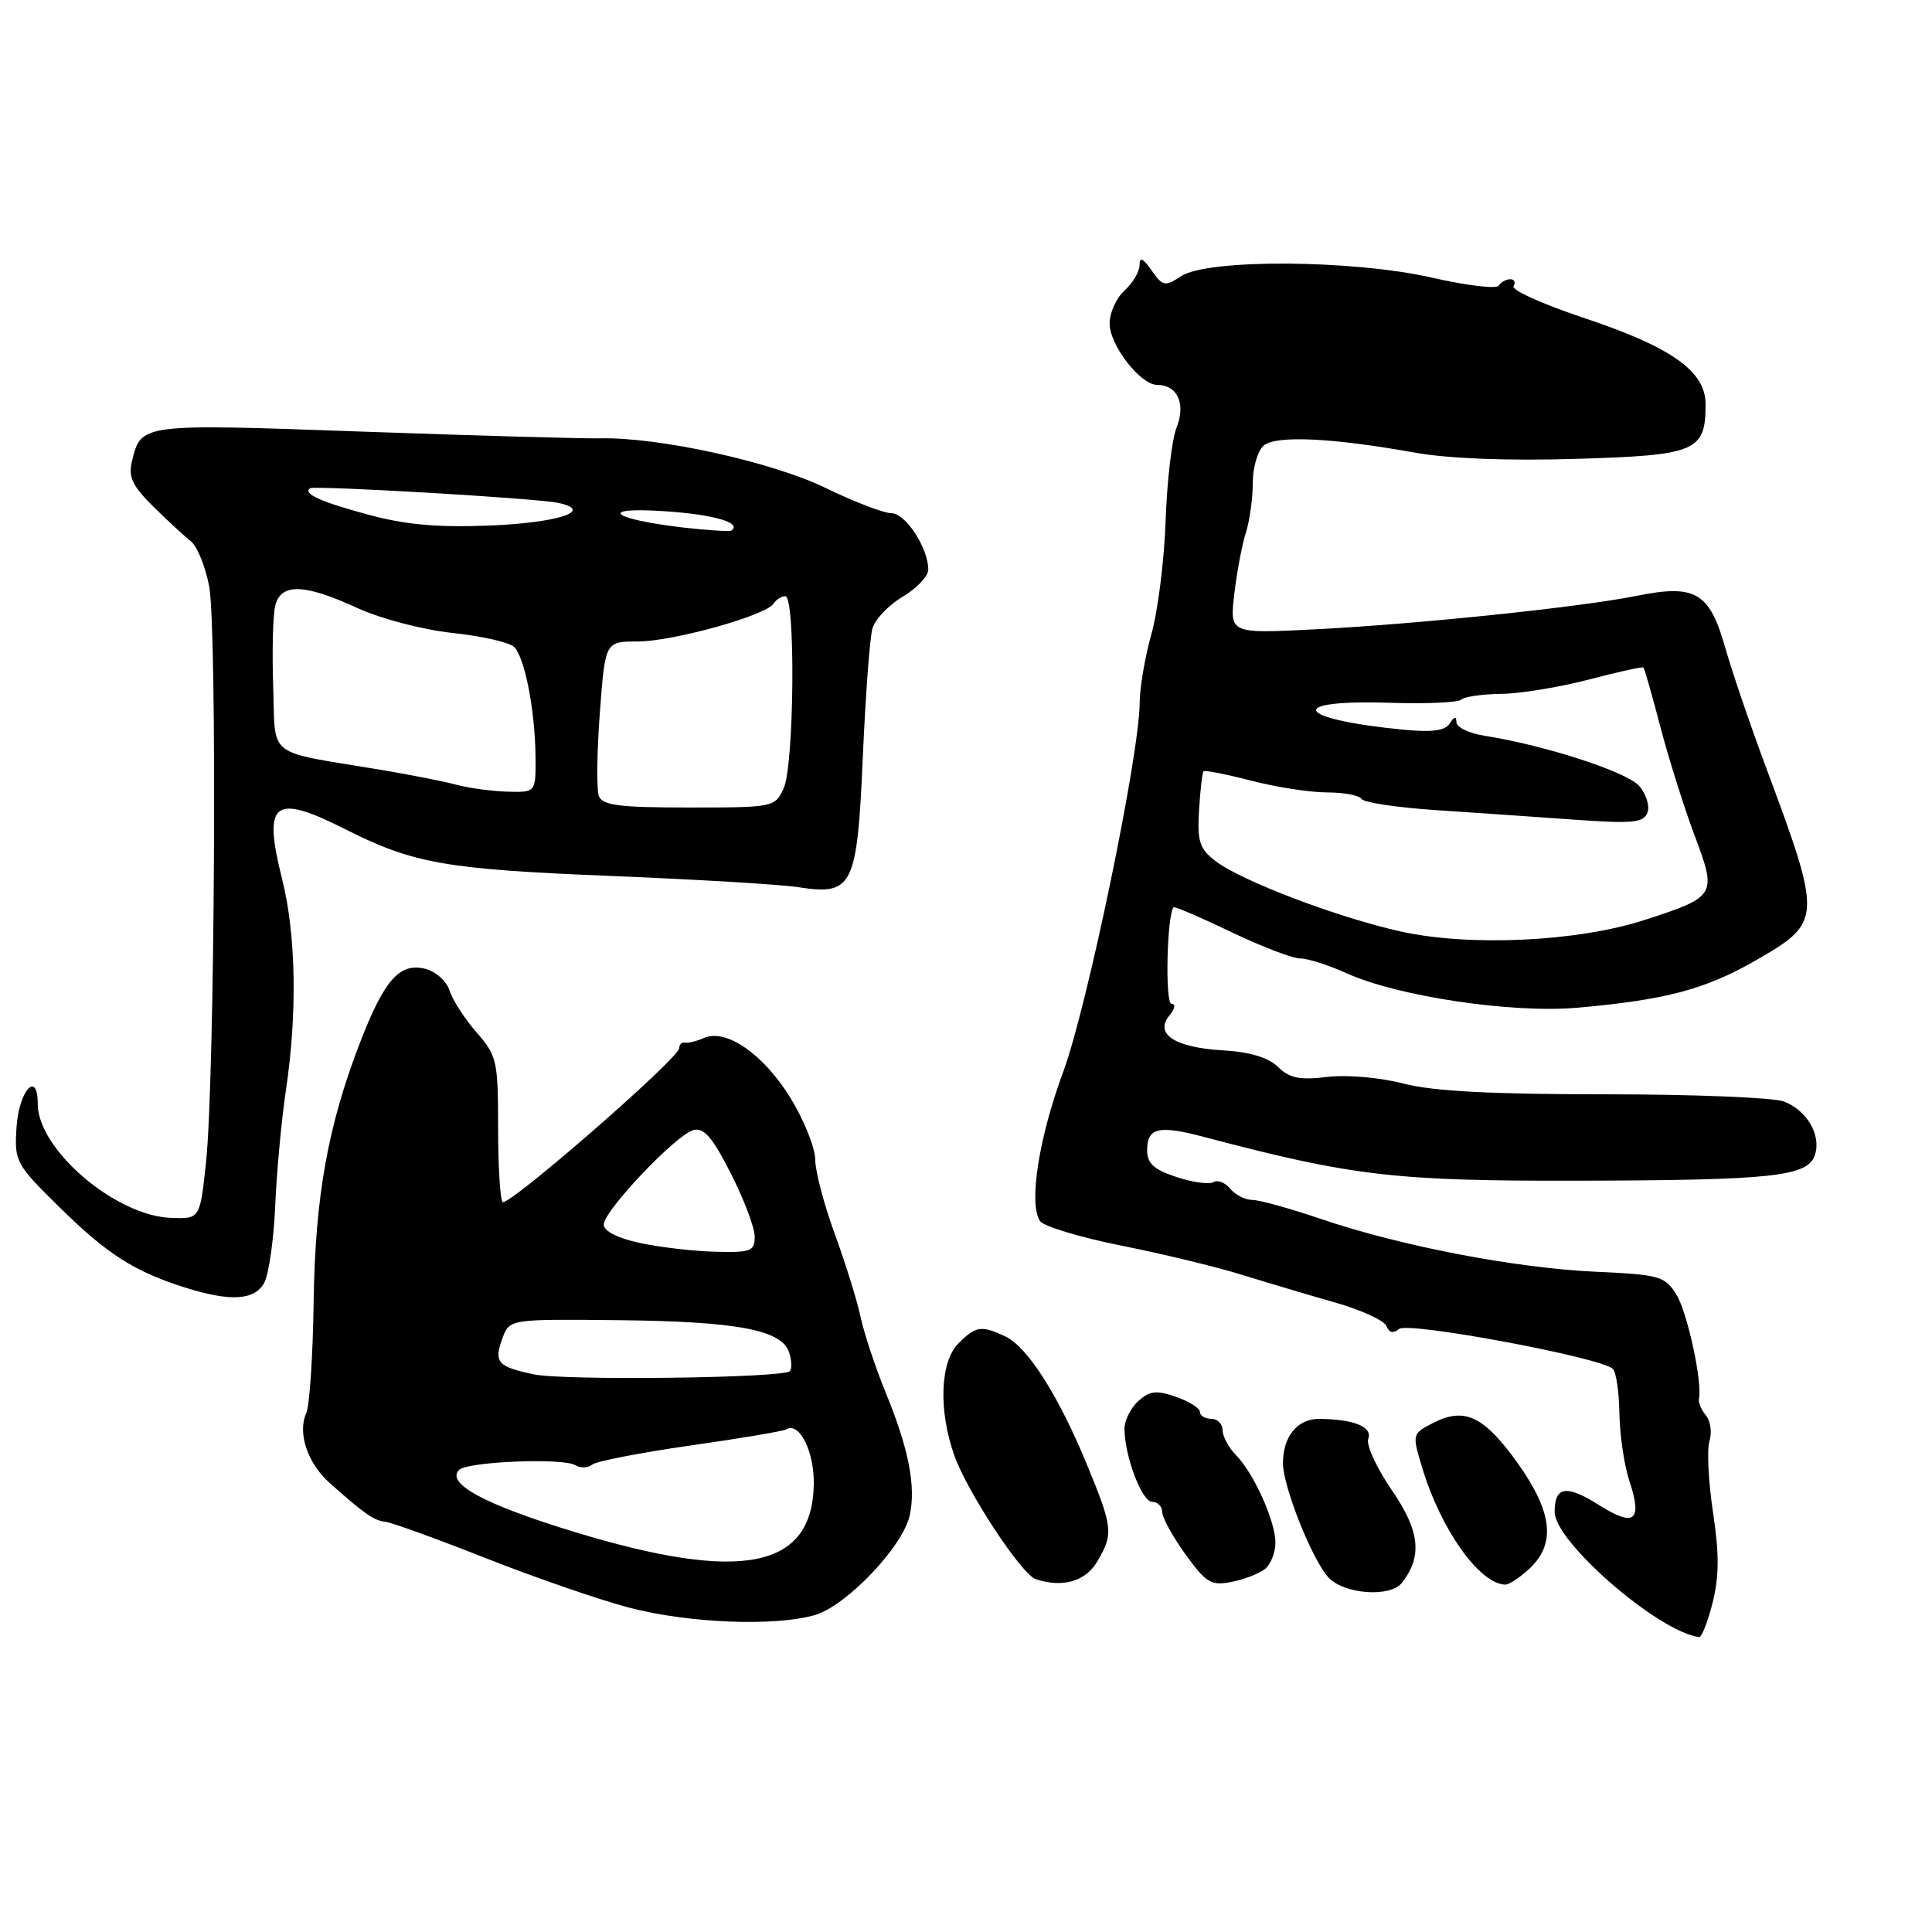 <?xml version="1.0" encoding="UTF-8" standalone="no"?>
<!DOCTYPE svg PUBLIC "-//W3C//DTD SVG 1.1//EN" "http://www.w3.org/Graphics/SVG/1.1/DTD/svg11.dtd" >
<svg xmlns="http://www.w3.org/2000/svg" xmlns:xlink="http://www.w3.org/1999/xlink" version="1.1" viewBox="0 0 256 256">
 <g >
 <path fill="currentColor"
d=" M 226.93 212.37 C 227.80 208.89 227.82 205.89 226.98 200.37 C 226.37 196.32 226.16 192.08 226.51 190.95 C 226.87 189.83 226.66 188.30 226.05 187.56 C 225.43 186.82 225.02 185.83 225.12 185.36 C 225.60 183.18 223.59 173.88 222.13 171.54 C 220.60 169.09 219.92 168.90 211.39 168.51 C 200.75 168.02 185.60 165.11 175.07 161.53 C 170.99 160.14 166.88 159.00 165.95 159.00 C 165.01 159.00 163.69 158.33 163.01 157.51 C 162.33 156.69 161.33 156.30 160.78 156.64 C 160.23 156.97 158.03 156.67 155.89 155.96 C 152.90 154.98 152.00 154.16 152.00 152.42 C 152.00 149.42 153.52 149.06 159.50 150.64 C 179.19 155.84 184.81 156.50 209.00 156.45 C 235.04 156.39 239.58 155.90 240.50 153.00 C 241.33 150.38 239.41 147.11 236.37 145.95 C 235.00 145.43 224.32 145.00 212.65 145.00 C 197.55 145.00 189.86 144.59 185.97 143.58 C 182.86 142.77 178.50 142.39 175.87 142.70 C 172.20 143.14 170.85 142.86 169.34 141.37 C 168.06 140.12 165.63 139.39 161.97 139.17 C 155.65 138.80 152.93 137.00 154.96 134.55 C 155.70 133.66 155.81 133.00 155.22 133.00 C 154.36 133.00 154.62 121.30 155.50 120.22 C 155.62 120.07 159.03 121.53 163.08 123.47 C 167.13 125.41 171.27 127.00 172.28 127.00 C 173.28 127.00 176.02 127.87 178.36 128.93 C 185.12 132.02 200.31 134.29 209.00 133.53 C 220.68 132.50 226.00 131.09 232.66 127.25 C 241.48 122.16 241.49 121.79 233.94 101.50 C 231.89 96.00 229.47 88.89 228.57 85.71 C 226.51 78.49 224.62 77.39 216.93 78.94 C 209.49 80.45 187.86 82.70 174.22 83.39 C 162.94 83.96 162.94 83.96 163.55 78.73 C 163.88 75.85 164.57 72.20 165.08 70.60 C 165.59 69.01 166.00 66.02 166.00 63.97 C 166.00 61.92 166.66 59.70 167.46 59.03 C 169.12 57.66 176.51 58.01 187.50 59.98 C 191.92 60.77 199.81 61.08 208.88 60.80 C 224.79 60.33 226.00 59.81 226.00 53.56 C 226.00 49.18 221.47 45.98 209.74 42.08 C 204.38 40.29 200.24 38.42 200.55 37.92 C 200.86 37.41 200.67 37.00 200.12 37.00 C 199.57 37.00 198.88 37.38 198.59 37.85 C 198.31 38.31 194.34 37.84 189.79 36.80 C 179.30 34.40 160.03 34.28 156.49 36.60 C 154.36 38.00 154.07 37.94 152.59 35.83 C 151.45 34.19 151.00 34.00 151.00 35.12 C 151.00 35.98 150.10 37.50 149.00 38.50 C 147.90 39.50 147.01 41.48 147.03 42.90 C 147.07 45.79 151.12 51.00 153.33 51.00 C 156.01 51.00 157.15 53.49 155.91 56.63 C 155.28 58.21 154.63 63.77 154.45 69.00 C 154.27 74.22 153.43 80.97 152.57 84.00 C 151.72 87.03 151.02 91.14 151.01 93.16 C 150.99 100.00 144.05 133.47 140.89 142.00 C 137.65 150.73 136.28 159.51 137.80 161.79 C 138.27 162.49 143.13 163.96 148.58 165.05 C 154.04 166.14 161.20 167.87 164.50 168.90 C 167.80 169.92 173.36 171.58 176.85 172.57 C 180.35 173.57 183.44 174.98 183.72 175.72 C 184.06 176.60 184.62 176.73 185.39 176.09 C 186.59 175.10 212.22 179.88 213.72 181.39 C 214.15 181.82 214.54 184.49 214.58 187.33 C 214.63 190.17 215.22 194.18 215.90 196.23 C 217.66 201.53 216.59 202.40 211.91 199.45 C 207.55 196.69 206.00 196.93 206.00 200.34 C 206.00 204.31 219.74 216.22 225.13 216.92 C 225.48 216.96 226.29 214.91 226.93 212.37 Z  M 107.95 214.01 C 112.13 212.81 119.63 204.95 120.54 200.81 C 121.39 196.96 120.41 191.95 117.35 184.51 C 116.00 181.20 114.50 176.70 114.03 174.50 C 113.56 172.30 112.02 167.35 110.61 163.50 C 109.20 159.65 108.03 155.22 108.02 153.65 C 108.01 152.08 106.54 148.42 104.75 145.50 C 101.20 139.71 96.23 136.25 93.30 137.53 C 92.31 137.96 91.16 138.25 90.75 138.16 C 90.34 138.07 90.00 138.40 90.00 138.89 C 90.00 140.21 67.30 159.97 66.60 159.27 C 66.27 158.94 66.00 154.48 66.00 149.37 C 66.00 140.56 65.85 139.89 63.13 136.78 C 61.56 134.98 59.95 132.49 59.57 131.25 C 59.18 130.01 57.74 128.72 56.34 128.37 C 52.97 127.53 50.94 129.81 47.76 138.00 C 43.45 149.13 41.76 158.52 41.56 172.50 C 41.46 179.65 41.02 186.29 40.58 187.25 C 39.40 189.85 40.74 193.87 43.65 196.47 C 48.23 200.56 49.57 201.50 51.05 201.64 C 51.85 201.72 57.84 203.89 64.36 206.46 C 70.89 209.04 79.44 211.99 83.36 213.02 C 91.23 215.08 102.62 215.54 107.95 214.01 Z  M 185.74 209.75 C 188.51 206.24 188.15 202.86 184.42 197.45 C 182.40 194.51 181.00 191.45 181.30 190.65 C 181.91 189.07 179.37 188.04 174.79 188.01 C 171.90 188.00 170.00 190.34 170.00 193.90 C 170.00 197.03 174.01 207.01 176.11 209.11 C 178.27 211.27 184.23 211.66 185.74 209.75 Z  M 145.38 206.93 C 147.56 203.25 147.47 202.41 144.02 194.05 C 140.24 184.88 136.14 178.45 133.20 177.08 C 130.04 175.59 129.30 175.70 127.00 178.00 C 124.57 180.43 124.33 186.85 126.45 192.85 C 128.13 197.63 135.36 208.62 137.23 209.24 C 140.77 210.42 143.83 209.56 145.38 206.93 Z  M 167.65 207.87 C 168.39 207.26 169.00 205.70 169.00 204.41 C 169.00 201.55 166.14 195.21 163.75 192.78 C 162.79 191.80 162.00 190.32 162.00 189.50 C 162.00 188.68 161.32 188.00 160.50 188.00 C 159.68 188.00 159.00 187.59 159.00 187.10 C 159.00 186.60 157.58 185.70 155.83 185.09 C 153.23 184.18 152.35 184.28 150.83 185.65 C 149.83 186.56 149.00 188.20 149.00 189.29 C 149.00 192.90 151.30 199.00 152.66 199.00 C 153.40 199.00 154.00 199.61 154.00 200.35 C 154.00 201.09 155.39 203.62 157.08 205.96 C 159.85 209.78 160.49 210.15 163.24 209.60 C 164.93 209.26 166.91 208.49 167.65 207.87 Z  M 202.69 207.83 C 206.20 204.52 205.71 200.32 201.04 193.79 C 196.62 187.63 194.04 186.41 189.89 188.55 C 187.11 189.99 187.10 190.03 188.45 194.49 C 190.91 202.66 196.02 209.86 199.44 209.97 C 199.95 209.99 201.41 209.02 202.69 207.83 Z  M 35.02 169.96 C 35.62 168.84 36.28 164.22 36.47 159.71 C 36.67 155.19 37.30 148.35 37.88 144.50 C 39.41 134.31 39.23 123.82 37.38 116.48 C 34.80 106.19 36.23 105.07 45.80 109.90 C 54.80 114.44 59.08 115.19 81.00 116.07 C 92.28 116.53 103.43 117.19 105.80 117.56 C 113.01 118.67 113.58 117.51 114.33 100.24 C 114.69 92.13 115.25 84.50 115.60 83.29 C 115.94 82.07 117.74 80.17 119.61 79.07 C 121.47 77.97 123.00 76.35 123.00 75.48 C 123.00 72.61 119.99 68.00 118.11 68.00 C 117.10 68.00 113.17 66.49 109.38 64.65 C 102.30 61.20 87.26 57.90 79.50 58.08 C 77.30 58.13 63.12 57.73 48.00 57.19 C 18.55 56.14 18.72 56.11 17.49 61.10 C 16.98 63.20 17.53 64.37 20.29 67.10 C 22.18 68.97 24.42 71.04 25.27 71.70 C 26.12 72.36 27.22 75.06 27.72 77.70 C 28.79 83.36 28.46 143.13 27.30 154.00 C 26.50 161.50 26.50 161.50 22.73 161.38 C 15.36 161.16 5.00 152.33 5.00 146.27 C 5.00 141.75 2.51 144.50 2.19 149.36 C 1.90 153.93 2.06 154.23 7.90 159.98 C 14.18 166.17 17.80 168.48 24.50 170.60 C 30.54 172.51 33.76 172.31 35.02 169.96 Z  M 185.52 123.41 C 177.09 121.52 164.42 116.69 161.04 114.08 C 158.94 112.45 158.63 111.49 158.88 107.34 C 159.04 104.68 159.31 102.36 159.48 102.19 C 159.64 102.03 162.48 102.59 165.78 103.44 C 169.09 104.30 173.61 105.00 175.84 105.00 C 178.06 105.00 180.12 105.39 180.41 105.86 C 180.71 106.34 185.12 107.00 190.22 107.34 C 195.33 107.68 203.59 108.25 208.59 108.61 C 216.35 109.16 217.78 109.03 218.29 107.68 C 218.63 106.81 218.13 105.22 217.20 104.14 C 215.58 102.28 204.76 98.76 196.75 97.50 C 194.69 97.18 192.99 96.37 192.98 95.70 C 192.97 94.87 192.70 94.92 192.11 95.85 C 191.50 96.83 189.77 97.06 185.88 96.68 C 171.57 95.29 170.25 92.68 184.07 93.12 C 188.95 93.28 193.25 93.09 193.63 92.70 C 194.02 92.32 196.40 91.97 198.92 91.94 C 201.44 91.91 206.65 91.06 210.50 90.05 C 214.35 89.04 217.62 88.32 217.76 88.45 C 217.90 88.58 218.92 92.15 220.03 96.39 C 221.14 100.62 223.18 107.08 224.55 110.73 C 227.52 118.62 227.41 118.82 217.95 121.89 C 209.06 124.79 194.69 125.46 185.52 123.41 Z  M 76.25 203.03 C 64.33 199.41 59.03 196.57 60.83 194.77 C 61.94 193.66 74.63 193.15 76.24 194.15 C 76.90 194.55 77.90 194.52 78.47 194.07 C 79.03 193.62 84.89 192.48 91.48 191.54 C 98.07 190.60 103.77 189.64 104.15 189.41 C 105.91 188.32 107.92 192.33 107.83 196.74 C 107.61 207.86 98.27 209.72 76.25 203.03 Z  M 70.74 182.11 C 65.92 181.09 65.42 180.52 66.56 177.37 C 67.50 174.78 67.50 174.78 82.00 174.93 C 97.75 175.10 103.62 176.22 104.57 179.23 C 104.91 180.29 104.94 181.39 104.65 181.69 C 103.74 182.60 74.73 182.96 70.74 182.11 Z  M 84.75 164.69 C 81.85 164.07 80.00 163.12 80.00 162.27 C 80.00 160.44 89.58 150.34 91.89 149.74 C 93.27 149.38 94.41 150.70 96.84 155.49 C 98.58 158.91 100.00 162.67 100.00 163.85 C 100.00 165.79 99.50 165.99 94.75 165.86 C 91.86 165.79 87.36 165.26 84.75 164.69 Z  M 79.35 105.47 C 79.03 104.63 79.09 99.68 79.48 94.47 C 80.19 85.00 80.19 85.00 84.49 85.00 C 89.16 85.00 101.54 81.55 102.52 79.97 C 102.85 79.44 103.54 79.00 104.06 79.00 C 105.43 79.00 105.24 101.39 103.84 104.45 C 102.69 106.96 102.52 107.00 91.31 107.00 C 82.04 107.00 79.83 106.72 79.35 105.47 Z  M 60.50 103.99 C 58.85 103.54 54.35 102.66 50.50 102.01 C 35.01 99.43 36.54 100.61 36.20 90.99 C 36.04 86.32 36.16 81.49 36.47 80.25 C 37.23 77.24 40.30 77.33 47.34 80.56 C 50.49 82.00 56.00 83.44 59.97 83.87 C 63.85 84.28 67.52 85.12 68.13 85.73 C 69.54 87.14 70.90 94.12 70.96 100.25 C 71.00 105.00 71.00 105.00 67.25 104.90 C 65.19 104.84 62.15 104.43 60.50 103.99 Z  M 90.27 69.87 C 80.83 68.74 79.19 67.14 88.09 67.74 C 94.55 68.17 98.33 69.26 96.93 70.29 C 96.69 70.46 93.70 70.27 90.27 69.87 Z  M 48.77 68.19 C 42.48 66.49 40.09 65.41 41.08 64.70 C 41.65 64.30 70.91 66.01 73.89 66.62 C 78.90 67.65 73.99 69.28 64.81 69.64 C 57.99 69.91 53.70 69.53 48.77 68.19 Z "/>
</g>
</svg>